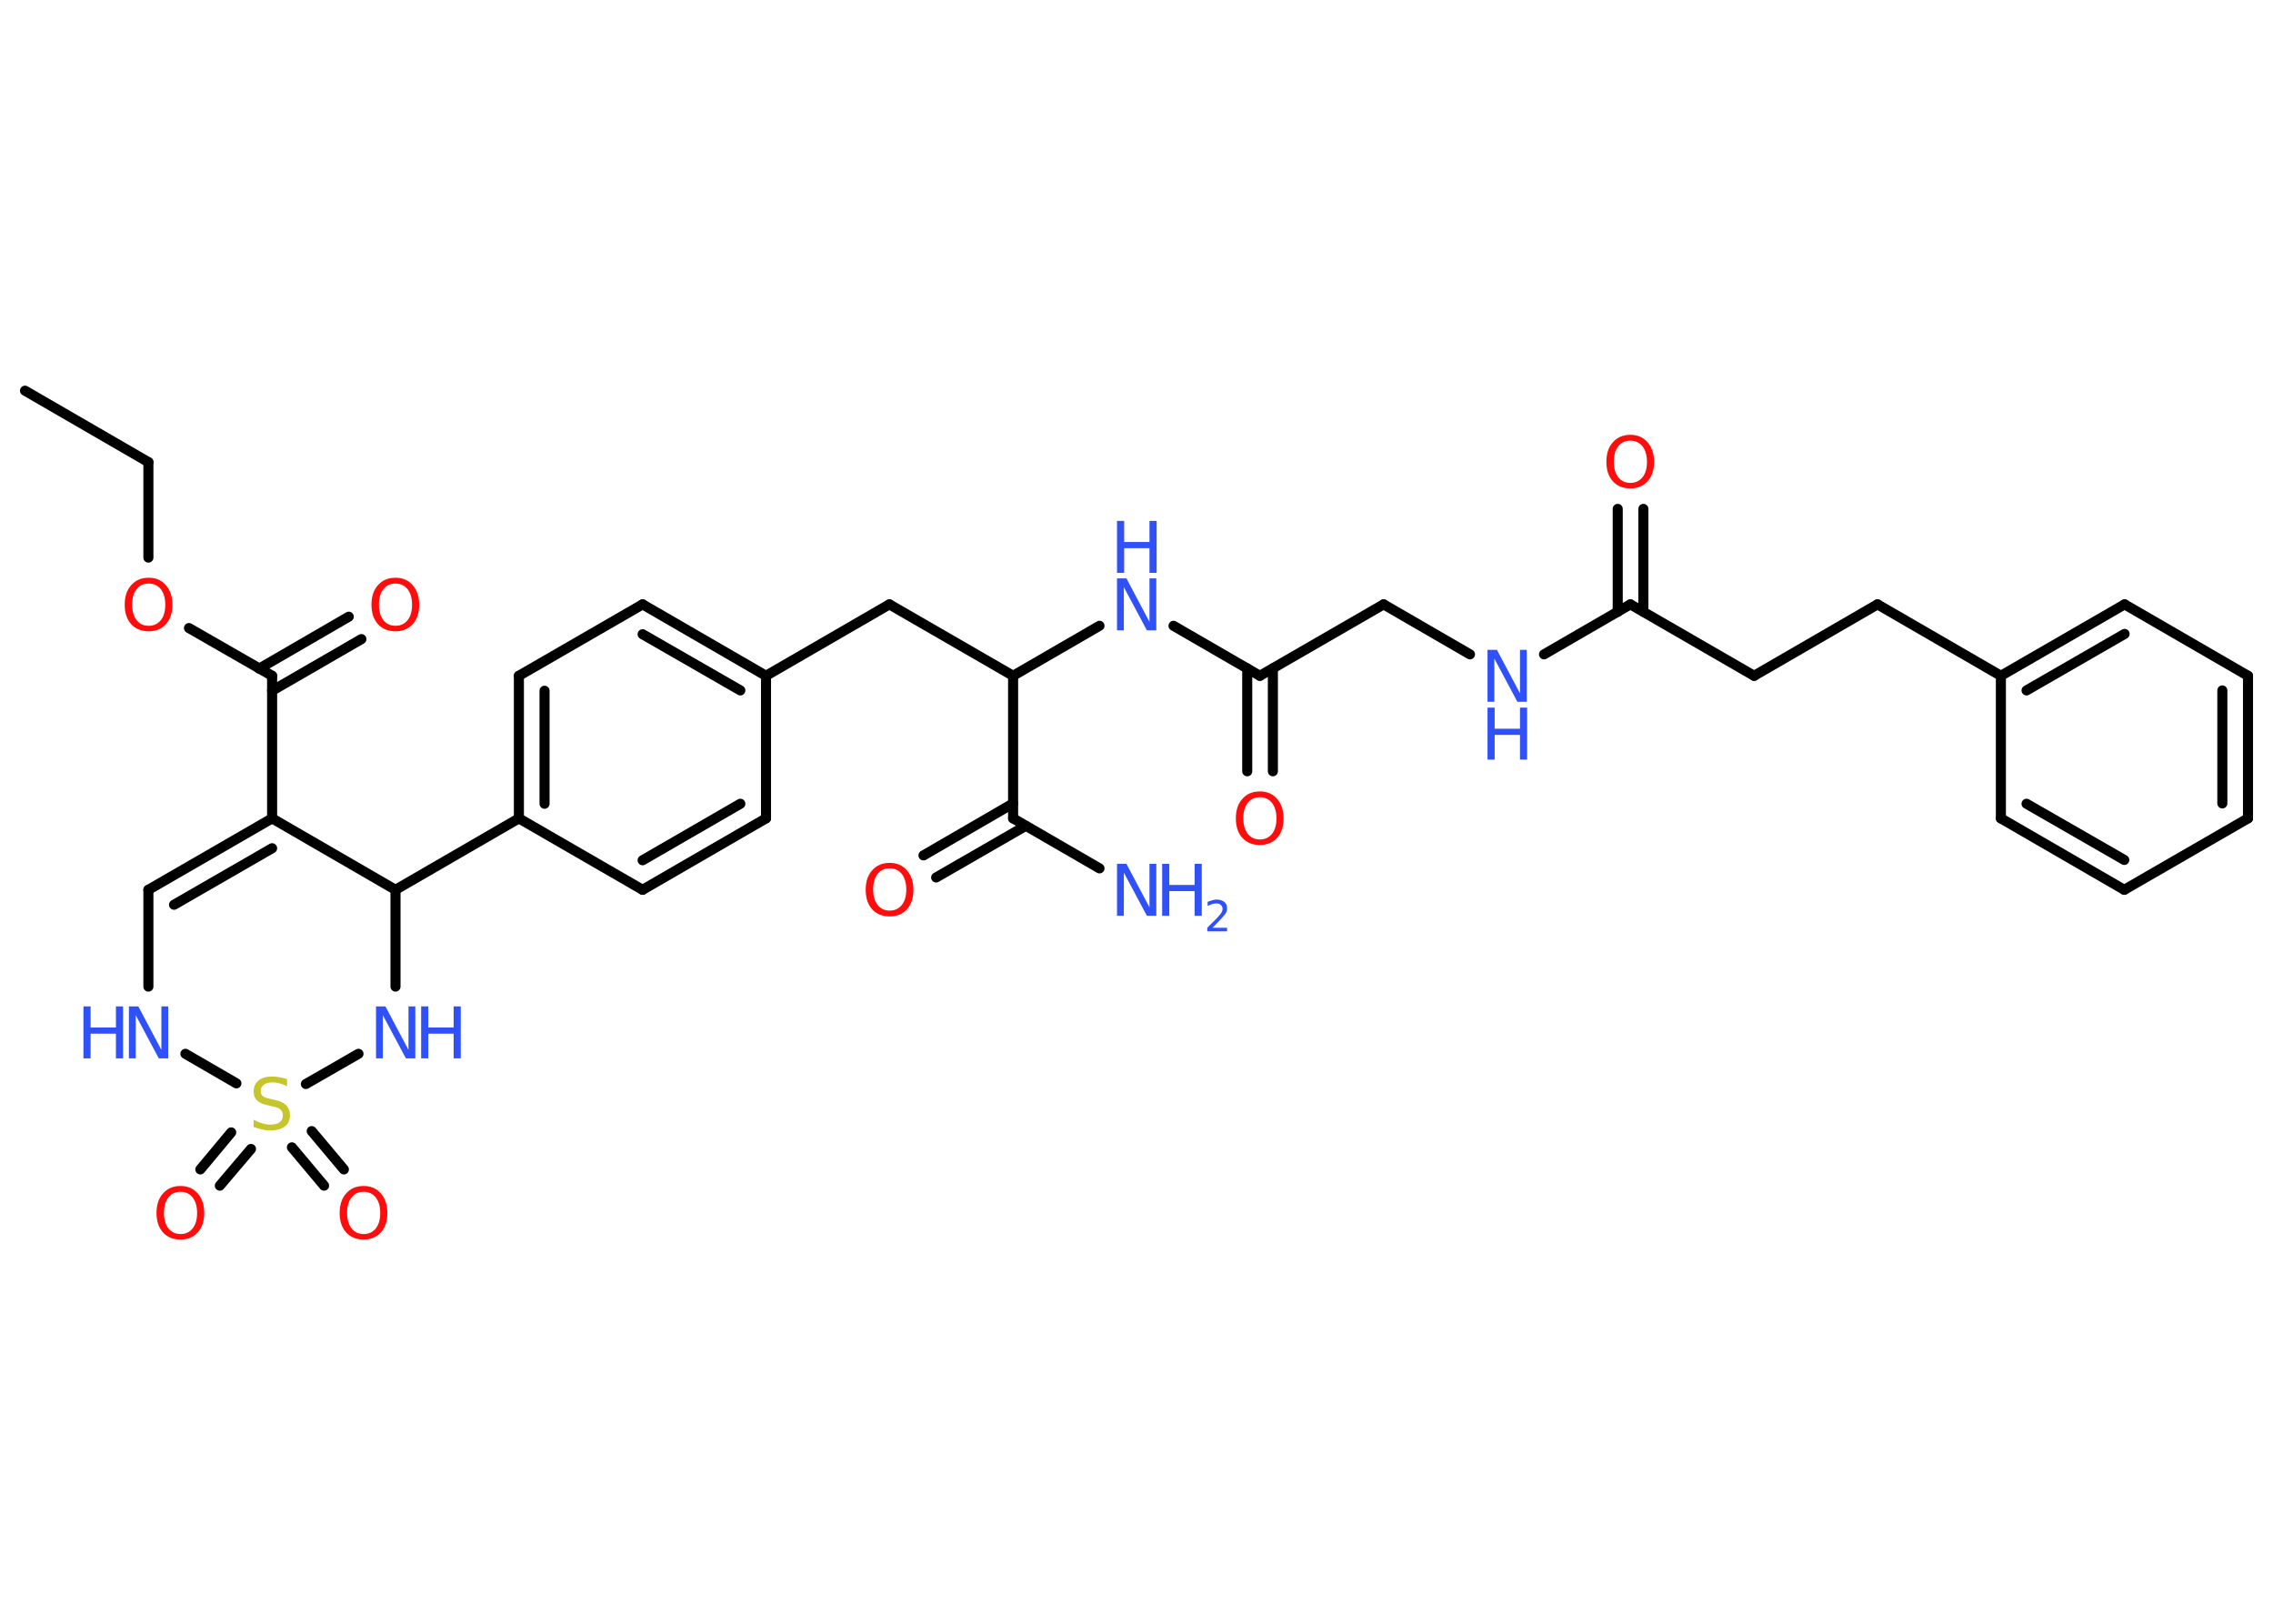 <?xml version='1.0' encoding='UTF-8'?>
<!DOCTYPE svg PUBLIC "-//W3C//DTD SVG 1.1//EN" "http://www.w3.org/Graphics/SVG/1.1/DTD/svg11.dtd">
<svg version='1.2' xmlns='http://www.w3.org/2000/svg' xmlns:xlink='http://www.w3.org/1999/xlink' width='70.0mm' height='50.0mm' viewBox='0 0 70.0 50.0'>
  <desc>Generated by the Chemistry Development Kit (http://github.com/cdk)</desc>
  <g stroke-linecap='round' stroke-linejoin='round' stroke='#000000' stroke-width='.31' fill='#3050F8'>
    <rect x='.0' y='.0' width='70.0' height='50.0' fill='#FFFFFF' stroke='none'/>
    <g id='mol1' class='mol'>
      <line id='mol1bnd1' class='bond' x1='.77' y1='12.03' x2='4.57' y2='14.23'/>
      <line id='mol1bnd2' class='bond' x1='4.57' y1='14.23' x2='4.57' y2='17.17'/>
      <line id='mol1bnd3' class='bond' x1='5.82' y1='19.34' x2='8.38' y2='20.81'/>
      <g id='mol1bnd4' class='bond'>
        <line x1='7.98' y1='20.59' x2='10.74' y2='18.99'/>
        <line x1='8.38' y1='21.27' x2='11.13' y2='19.68'/>
      </g>
      <line id='mol1bnd5' class='bond' x1='8.38' y1='20.81' x2='8.38' y2='25.2'/>
      <g id='mol1bnd6' class='bond'>
        <line x1='8.38' y1='25.2' x2='4.57' y2='27.4'/>
        <line x1='8.38' y1='26.12' x2='5.36' y2='27.86'/>
      </g>
      <line id='mol1bnd7' class='bond' x1='4.57' y1='27.4' x2='4.57' y2='30.38'/>
      <line id='mol1bnd8' class='bond' x1='5.71' y1='32.45' x2='7.28' y2='33.36'/>
      <g id='mol1bnd9' class='bond'>
        <line x1='7.73' y1='35.38' x2='6.77' y2='36.51'/>
        <line x1='7.12' y1='34.87' x2='6.17' y2='36.01'/>
      </g>
      <g id='mol1bnd10' class='bond'>
        <line x1='9.6' y1='34.83' x2='10.59' y2='36.01'/>
        <line x1='8.99' y1='35.33' x2='9.98' y2='36.51'/>
      </g>
      <line id='mol1bnd11' class='bond' x1='9.42' y1='33.38' x2='11.04' y2='32.45'/>
      <line id='mol1bnd12' class='bond' x1='12.18' y1='30.38' x2='12.18' y2='27.4'/>
      <line id='mol1bnd13' class='bond' x1='8.38' y1='25.2' x2='12.18' y2='27.4'/>
      <line id='mol1bnd14' class='bond' x1='12.18' y1='27.4' x2='15.98' y2='25.2'/>
      <g id='mol1bnd15' class='bond'>
        <line x1='15.98' y1='20.81' x2='15.98' y2='25.2'/>
        <line x1='16.77' y1='21.27' x2='16.77' y2='24.75'/>
      </g>
      <line id='mol1bnd16' class='bond' x1='15.98' y1='20.81' x2='19.79' y2='18.61'/>
      <g id='mol1bnd17' class='bond'>
        <line x1='23.59' y1='20.81' x2='19.79' y2='18.61'/>
        <line x1='22.8' y1='21.26' x2='19.79' y2='19.53'/>
      </g>
      <line id='mol1bnd18' class='bond' x1='23.59' y1='20.81' x2='27.39' y2='18.61'/>
      <line id='mol1bnd19' class='bond' x1='27.39' y1='18.61' x2='31.2' y2='20.81'/>
      <line id='mol1bnd20' class='bond' x1='31.2' y1='20.81' x2='33.86' y2='19.27'/>
      <line id='mol1bnd21' class='bond' x1='36.14' y1='19.27' x2='38.8' y2='20.81'/>
      <g id='mol1bnd22' class='bond'>
        <line x1='39.2' y1='20.58' x2='39.2' y2='23.75'/>
        <line x1='38.41' y1='20.58' x2='38.41' y2='23.75'/>
      </g>
      <line id='mol1bnd23' class='bond' x1='38.8' y1='20.81' x2='42.61' y2='18.61'/>
      <line id='mol1bnd24' class='bond' x1='42.61' y1='18.61' x2='45.27' y2='20.15'/>
      <line id='mol1bnd25' class='bond' x1='47.55' y1='20.15' x2='50.21' y2='18.61'/>
      <g id='mol1bnd26' class='bond'>
        <line x1='49.82' y1='18.84' x2='49.82' y2='15.67'/>
        <line x1='50.61' y1='18.84' x2='50.61' y2='15.67'/>
      </g>
      <line id='mol1bnd27' class='bond' x1='50.21' y1='18.61' x2='54.02' y2='20.81'/>
      <line id='mol1bnd28' class='bond' x1='54.02' y1='20.81' x2='57.82' y2='18.61'/>
      <line id='mol1bnd29' class='bond' x1='57.82' y1='18.61' x2='61.62' y2='20.81'/>
      <g id='mol1bnd30' class='bond'>
        <line x1='65.43' y1='18.61' x2='61.62' y2='20.81'/>
        <line x1='65.43' y1='19.52' x2='62.41' y2='21.26'/>
      </g>
      <line id='mol1bnd31' class='bond' x1='65.43' y1='18.61' x2='69.23' y2='20.81'/>
      <g id='mol1bnd32' class='bond'>
        <line x1='69.23' y1='25.2' x2='69.23' y2='20.81'/>
        <line x1='68.44' y1='24.74' x2='68.44' y2='21.26'/>
      </g>
      <line id='mol1bnd33' class='bond' x1='69.23' y1='25.2' x2='65.42' y2='27.4'/>
      <g id='mol1bnd34' class='bond'>
        <line x1='61.62' y1='25.2' x2='65.42' y2='27.4'/>
        <line x1='62.41' y1='24.75' x2='65.42' y2='26.48'/>
      </g>
      <line id='mol1bnd35' class='bond' x1='61.62' y1='20.81' x2='61.62' y2='25.2'/>
      <line id='mol1bnd36' class='bond' x1='31.2' y1='20.81' x2='31.2' y2='25.2'/>
      <line id='mol1bnd37' class='bond' x1='31.2' y1='25.2' x2='33.86' y2='26.74'/>
      <g id='mol1bnd38' class='bond'>
        <line x1='31.59' y1='25.43' x2='28.83' y2='27.02'/>
        <line x1='31.2' y1='24.74' x2='28.44' y2='26.34'/>
      </g>
      <line id='mol1bnd39' class='bond' x1='23.59' y1='20.81' x2='23.59' y2='25.2'/>
      <g id='mol1bnd40' class='bond'>
        <line x1='19.79' y1='27.4' x2='23.59' y2='25.2'/>
        <line x1='19.79' y1='26.49' x2='22.8' y2='24.75'/>
      </g>
      <line id='mol1bnd41' class='bond' x1='15.98' y1='25.2' x2='19.79' y2='27.4'/>
      <path id='mol1atm3' class='atom' d='M4.58 17.97q-.24 .0 -.37 .17q-.14 .17 -.14 .48q.0 .3 .14 .48q.14 .17 .37 .17q.23 .0 .37 -.17q.14 -.17 .14 -.48q.0 -.3 -.14 -.48q-.14 -.17 -.37 -.17zM4.58 17.79q.33 .0 .53 .23q.2 .23 .2 .6q.0 .38 -.2 .6q-.2 .22 -.53 .22q-.34 .0 -.54 -.22q-.2 -.22 -.2 -.6q.0 -.38 .2 -.6q.2 -.23 .54 -.23z' stroke='none' fill='#FF0D0D'/>
      <path id='mol1atm5' class='atom' d='M12.18 17.97q-.24 .0 -.37 .17q-.14 .17 -.14 .48q.0 .3 .14 .48q.14 .17 .37 .17q.23 .0 .37 -.17q.14 -.17 .14 -.48q.0 -.3 -.14 -.48q-.14 -.17 -.37 -.17zM12.18 17.79q.33 .0 .53 .23q.2 .23 .2 .6q.0 .38 -.2 .6q-.2 .22 -.53 .22q-.34 .0 -.54 -.22q-.2 -.22 -.2 -.6q.0 -.38 .2 -.6q.2 -.23 .54 -.23z' stroke='none' fill='#FF0D0D'/>
      <g id='mol1atm8' class='atom'>
        <path d='M3.97 30.99h.29l.71 1.34v-1.34h.21v1.6h-.29l-.71 -1.33v1.33h-.21v-1.6z' stroke='none'/>
        <path d='M2.57 30.99h.22v.65h.78v-.65h.22v1.6h-.22v-.76h-.78v.76h-.22v-1.6z' stroke='none'/>
      </g>
      <path id='mol1atm9' class='atom' d='M8.84 33.24v.21q-.12 -.06 -.23 -.09q-.11 -.03 -.21 -.03q-.18 .0 -.27 .07q-.1 .07 -.1 .19q.0 .11 .06 .16q.06 .05 .24 .09l.13 .03q.24 .05 .35 .16q.12 .12 .12 .31q.0 .23 -.16 .35q-.16 .12 -.46 .12q-.11 .0 -.24 -.03q-.13 -.03 -.26 -.08v-.22q.13 .07 .26 .11q.13 .04 .25 .04q.19 .0 .29 -.07q.1 -.07 .1 -.21q.0 -.12 -.07 -.18q-.07 -.07 -.24 -.1l-.13 -.03q-.24 -.05 -.35 -.15q-.11 -.1 -.11 -.28q.0 -.21 .15 -.34q.15 -.12 .41 -.12q.11 .0 .23 .02q.12 .02 .24 .06z' stroke='none' fill='#C6C62C'/>
      <path id='mol1atm10' class='atom' d='M5.56 36.7q-.24 .0 -.37 .17q-.14 .17 -.14 .48q.0 .3 .14 .48q.14 .17 .37 .17q.23 .0 .37 -.17q.14 -.17 .14 -.48q.0 -.3 -.14 -.48q-.14 -.17 -.37 -.17zM5.56 36.52q.33 .0 .53 .23q.2 .23 .2 .6q.0 .38 -.2 .6q-.2 .22 -.53 .22q-.34 .0 -.54 -.22q-.2 -.22 -.2 -.6q.0 -.38 .2 -.6q.2 -.23 .54 -.23z' stroke='none' fill='#FF0D0D'/>
      <path id='mol1atm11' class='atom' d='M11.2 36.7q-.24 .0 -.37 .17q-.14 .17 -.14 .48q.0 .3 .14 .48q.14 .17 .37 .17q.23 .0 .37 -.17q.14 -.17 .14 -.48q.0 -.3 -.14 -.48q-.14 -.17 -.37 -.17zM11.2 36.52q.33 .0 .53 .23q.2 .23 .2 .6q.0 .38 -.2 .6q-.2 .22 -.53 .22q-.34 .0 -.54 -.22q-.2 -.22 -.2 -.6q.0 -.38 .2 -.6q.2 -.23 .54 -.23z' stroke='none' fill='#FF0D0D'/>
      <g id='mol1atm12' class='atom'>
        <path d='M11.58 30.99h.29l.71 1.34v-1.34h.21v1.6h-.29l-.71 -1.33v1.33h-.21v-1.6z' stroke='none'/>
        <path d='M12.97 30.99h.22v.65h.78v-.65h.22v1.6h-.22v-.76h-.78v.76h-.22v-1.6z' stroke='none'/>
      </g>
      <g id='mol1atm20' class='atom'>
        <path d='M34.4 17.81h.29l.71 1.34v-1.34h.21v1.6h-.29l-.71 -1.33v1.33h-.21v-1.6z' stroke='none'/>
        <path d='M34.4 16.04h.22v.65h.78v-.65h.22v1.6h-.22v-.76h-.78v.76h-.22v-1.6z' stroke='none'/>
      </g>
      <path id='mol1atm22' class='atom' d='M38.8 24.55q-.24 .0 -.37 .17q-.14 .17 -.14 .48q.0 .3 .14 .48q.14 .17 .37 .17q.23 .0 .37 -.17q.14 -.17 .14 -.48q.0 -.3 -.14 -.48q-.14 -.17 -.37 -.17zM38.8 24.37q.33 .0 .53 .23q.2 .23 .2 .6q.0 .38 -.2 .6q-.2 .22 -.53 .22q-.34 .0 -.54 -.22q-.2 -.22 -.2 -.6q.0 -.38 .2 -.6q.2 -.23 .54 -.23z' stroke='none' fill='#FF0D0D'/>
      <g id='mol1atm24' class='atom'>
        <path d='M45.81 20.01h.29l.71 1.34v-1.34h.21v1.6h-.29l-.71 -1.33v1.33h-.21v-1.6z' stroke='none'/>
        <path d='M45.81 21.79h.22v.65h.78v-.65h.22v1.6h-.22v-.76h-.78v.76h-.22v-1.6z' stroke='none'/>
      </g>
      <path id='mol1atm26' class='atom' d='M50.21 13.57q-.24 .0 -.37 .17q-.14 .17 -.14 .48q.0 .3 .14 .48q.14 .17 .37 .17q.23 .0 .37 -.17q.14 -.17 .14 -.48q.0 -.3 -.14 -.48q-.14 -.17 -.37 -.17zM50.21 13.39q.33 .0 .53 .23q.2 .23 .2 .6q.0 .38 -.2 .6q-.2 .22 -.53 .22q-.34 .0 -.54 -.22q-.2 -.22 -.2 -.6q.0 -.38 .2 -.6q.2 -.23 .54 -.23z' stroke='none' fill='#FF0D0D'/>
      <g id='mol1atm36' class='atom'>
        <path d='M34.4 26.6h.29l.71 1.34v-1.34h.21v1.6h-.29l-.71 -1.33v1.33h-.21v-1.6z' stroke='none'/>
        <path d='M35.79 26.6h.22v.65h.78v-.65h.22v1.6h-.22v-.76h-.78v.76h-.22v-1.6z' stroke='none'/>
        <path d='M37.34 28.57h.45v.11h-.61v-.11q.07 -.08 .2 -.2q.13 -.13 .16 -.17q.06 -.07 .09 -.12q.02 -.05 .02 -.09q.0 -.08 -.05 -.12q-.05 -.05 -.14 -.05q-.06 .0 -.13 .02q-.07 .02 -.14 .06v-.13q.08 -.03 .15 -.05q.07 -.02 .12 -.02q.15 .0 .24 .07q.09 .07 .09 .2q.0 .06 -.02 .11q-.02 .05 -.08 .12q-.02 .02 -.1 .11q-.09 .09 -.24 .25z' stroke='none'/>
      </g>
      <path id='mol1atm37' class='atom' d='M27.4 26.74q-.24 .0 -.37 .17q-.14 .17 -.14 .48q.0 .3 .14 .48q.14 .17 .37 .17q.23 .0 .37 -.17q.14 -.17 .14 -.48q.0 -.3 -.14 -.48q-.14 -.17 -.37 -.17zM27.4 26.57q.33 .0 .53 .23q.2 .23 .2 .6q.0 .38 -.2 .6q-.2 .22 -.53 .22q-.34 .0 -.54 -.22q-.2 -.22 -.2 -.6q.0 -.38 .2 -.6q.2 -.23 .54 -.23z' stroke='none' fill='#FF0D0D'/>
    </g>
  </g>
</svg>

